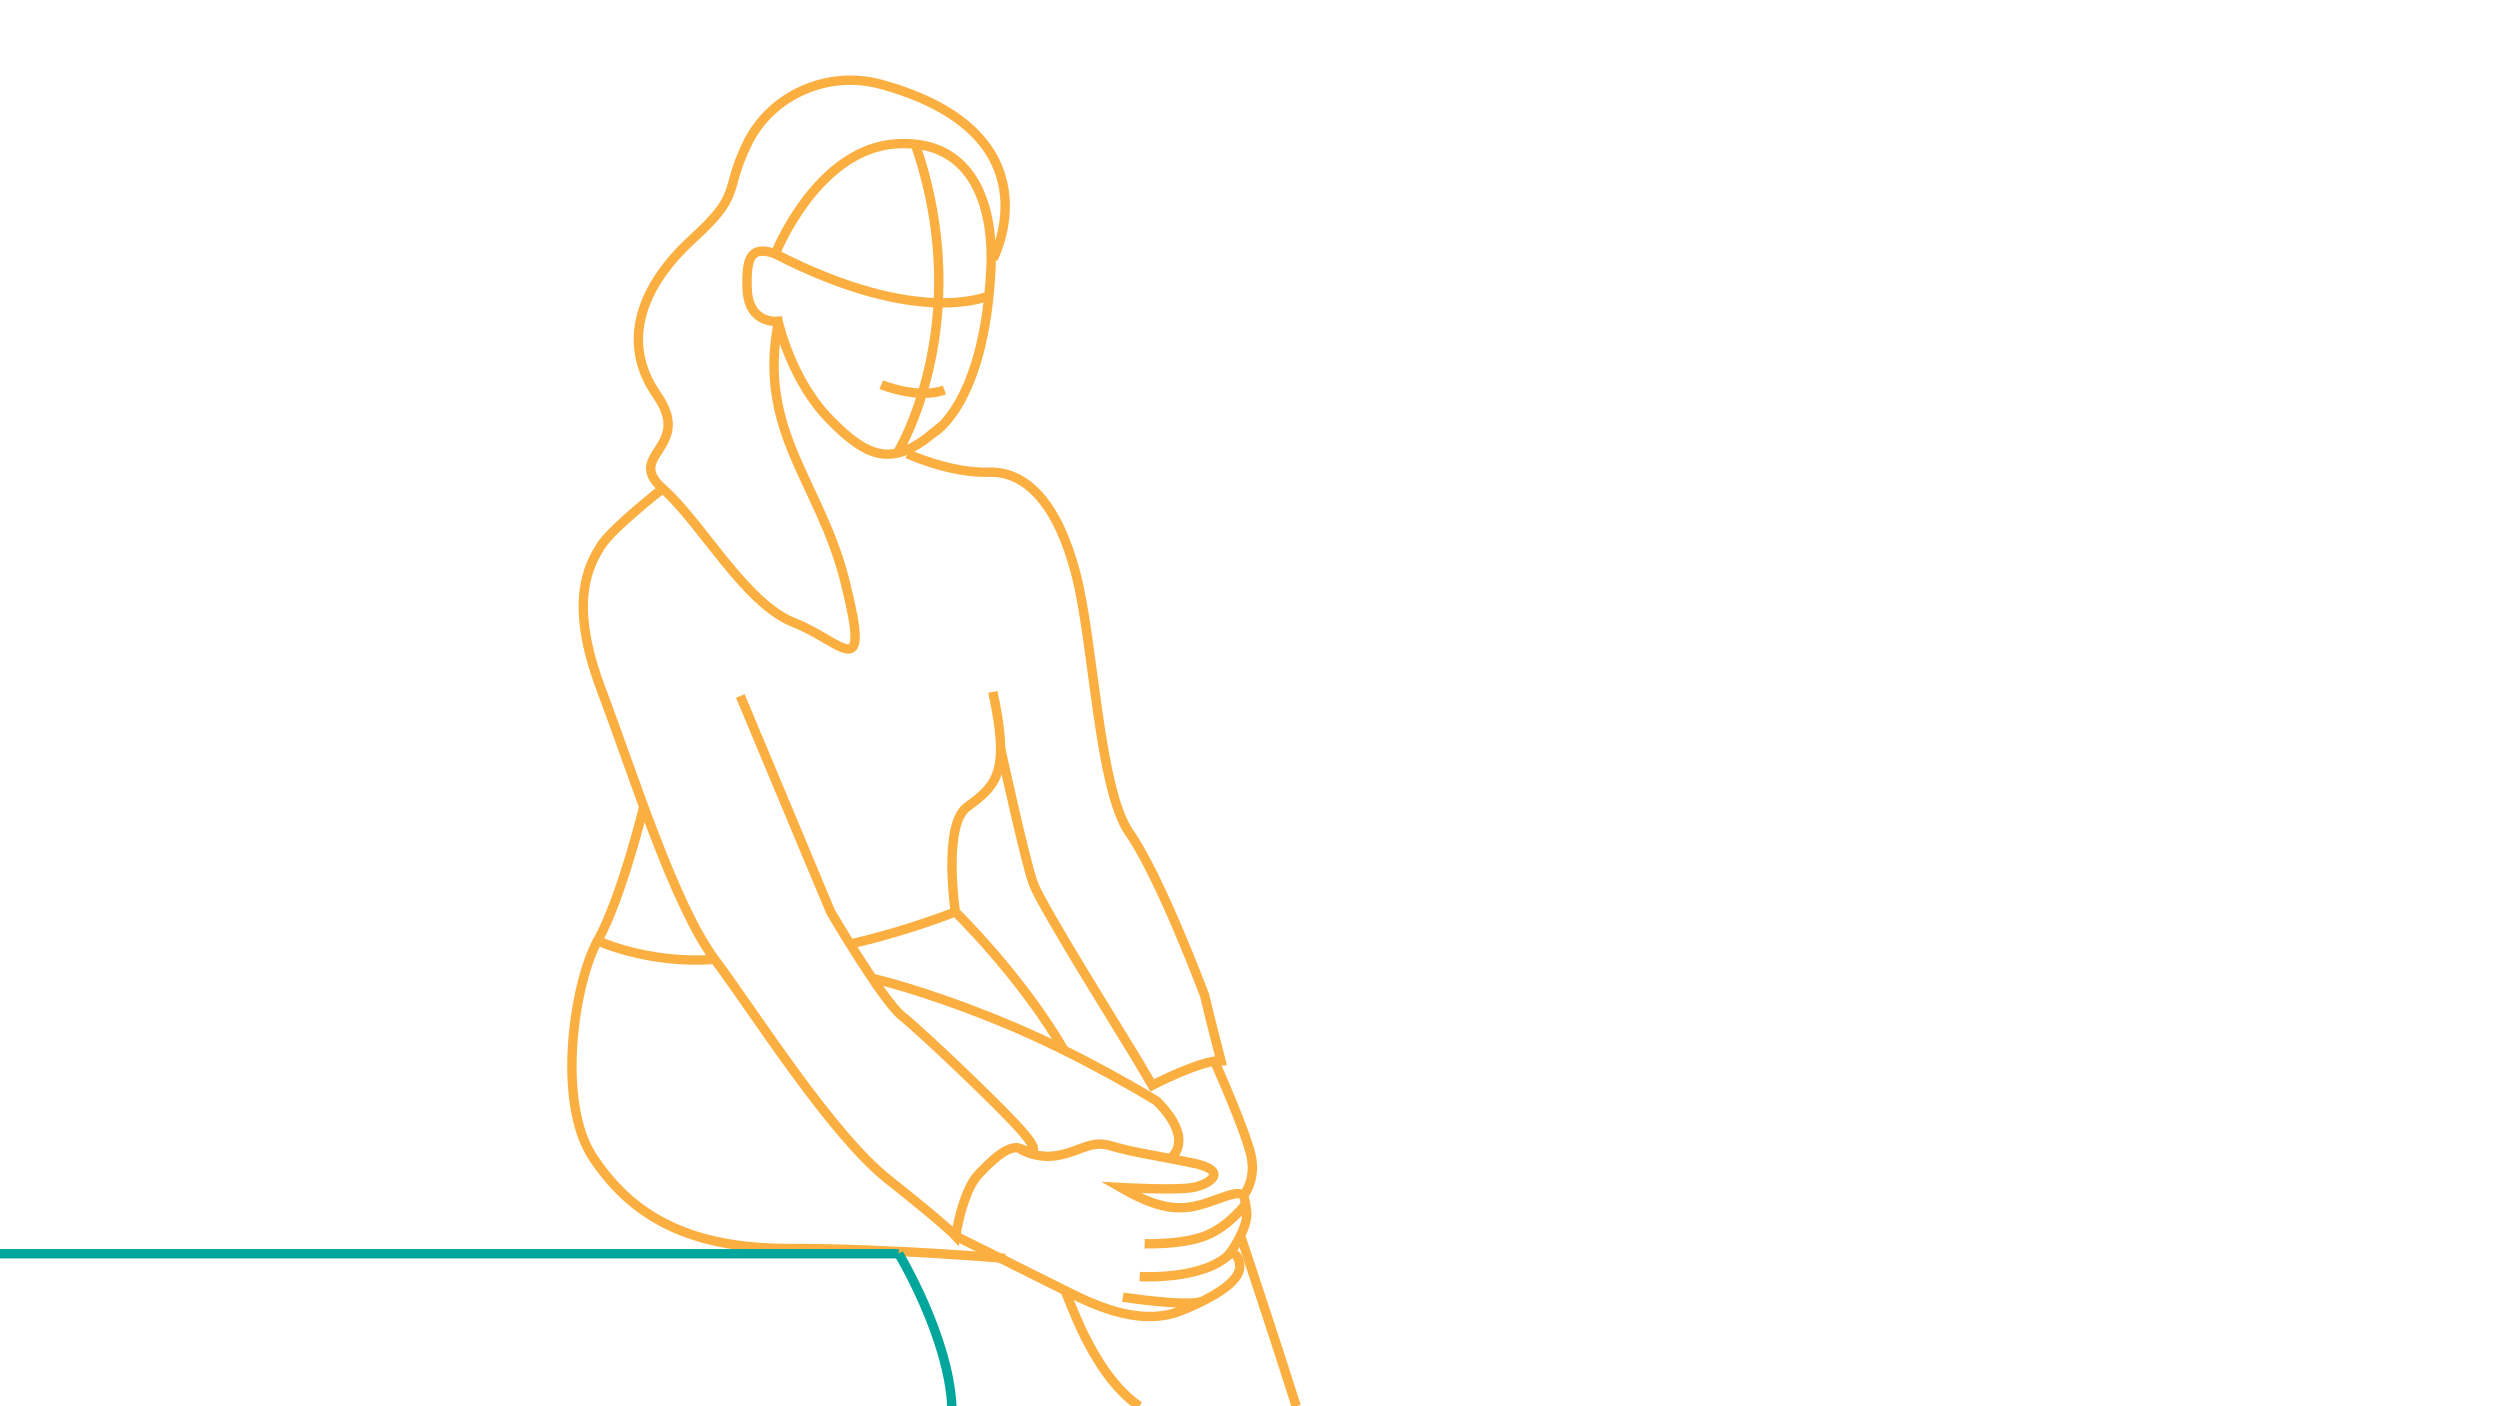 <?xml version="1.0" encoding="UTF-8" standalone="no"?>
<!-- Generator: Adobe Illustrator 19.2.0, SVG Export Plug-In . SVG Version: 6.00 Build 0)  -->

<svg
   xmlns:dc="http://purl.org/dc/elements/1.1/"
   xmlns:cc="http://creativecommons.org/ns#"
   xmlns:rdf="http://www.w3.org/1999/02/22-rdf-syntax-ns#"
   xmlns:svg="http://www.w3.org/2000/svg"
   xmlns="http://www.w3.org/2000/svg"
   xmlns:sodipodi="http://sodipodi.sourceforge.net/DTD/sodipodi-0.dtd"
   xmlns:inkscape="http://www.inkscape.org/namespaces/inkscape"
   version="1.1"
   id="Layer_1"
   x="0px"
   y="0px"
   width="800px"
   height="450px"
   viewBox="0 0 800 450"
   style="enable-background:new 0 0 800 450;"
   xml:space="preserve"
   inkscape:version="0.48.3.1 r9886"
   sodipodi:docname="overlay__Portrait 5.svg"><defs
   id="defs4833" /><sodipodi:namedview
   pagecolor="#ffffff"
   bordercolor="#666666"
   borderopacity="1"
   objecttolerance="10"
   gridtolerance="10"
   guidetolerance="10"
   inkscape:pageopacity="0"
   inkscape:pageshadow="2"
   inkscape:window-width="640"
   inkscape:window-height="480"
   id="namedview4831"
   showgrid="false"
   inkscape:zoom="0.405"
   inkscape:cx="400"
   inkscape:cy="225"
   inkscape:window-x="242"
   inkscape:window-y="24"
   inkscape:window-maximized="0"
   inkscape:current-layer="Layer_1" />
<style
   type="text/css"
   id="style4787">
	.st0{fill:none;stroke:#FAAF40;stroke-width:3;stroke-miterlimit:10;}
	.st1{fill:none;stroke:#00A69C;stroke-width:3;stroke-miterlimit:10;}
</style>
<path
   class="st0"
   d="M317.1,86c0.9-17.8-4.3-41.4-30-40s-39,35.2-39,35.2c-7.1-2.4-9.5,0-9,11.4s9.9,10.2,9.9,10.2s4,18.6,16.4,31.3  c12.1,12.4,20,15.5,33.3,4.4C298.7,138.6,315,129.4,317.1,86z"
   id="path4789" />
<path
   class="st0"
   d="M317.8,82.8c0,0,21.2-40.1-35.8-55.8c-17-4.7-35.3,3.3-42.9,19c-7.6,15.7-1.4,15.8-17.5,30.5  s-23.3,32.8-11.4,49.9c11.9,17.1-10.5,19,1.9,30c12.4,10.9,26.2,36.6,41.9,42.8s24.7,20.5,16.6-12.4s-28.4-48.2-21.5-84"
   id="path4791" />
<path
   class="st0"
   d="M287.1,145.1c0,0,25.7-41.7,5.7-99.2"
   id="path4793" />
<path
   class="st0"
   d="M316.5,94.6c0,0-22,10.5-68.3-13.3"
   id="path4795" />
<path
   class="st0"
   d="M282,123.1c0,0,11.8,4.8,20.2,1.7"
   id="path4797" />
<path
   class="st0"
   d="M212,156.4c0,0-16.3,12.7-19.8,18.4s-10.5,17.4,0,45.3s23.5,69.4,36.5,86.9c13,17.4,37.1,55.8,55.5,70.4  c18.4,14.6,21.6,18.1,21.6,18.1s2.2-14.3,7.3-19.7c5.1-5.4,10.1-9.8,13.6-8.2c3.5,1.6,7,1.9,0-6s-31.7-31.4-38.1-36.5  c-6.3-5.1-22.8-33.3-22.8-33.3l-28.9-69.1"
   id="path4799" />
<path
   class="st0"
   d="M206,258.2c0,0-7.1,29.1-14.7,42.7s-13.3,51.7-1.6,69.4s29.2,29.2,62.5,29.2s69.5,3.2,69.5,3.2"
   id="path4801" />
<path
   class="st0"
   d="M305.7,395.5c0,0,25.1,12.4,35.8,17.8s24.4,11.1,36.8,6s19-10.1,18.4-14.6s-3.2-3.5-3.2-3.5s6.3-8.6,5.4-13.9  c-1-5.4,0-7-9.5-3.5s-15.9,4.8-30.8-3.8c0,0,17.8,1,23.1,0c5.4-1,12.1-5.4-0.3-7.9s-19.5-3.5-25.8-5.4s-9.1,1.3-16.4,2.9  s-12.7-1.9-12.7-1.9"
   id="path4803" />
<path
   class="st0"
   d="M398.6,385.3c0,0-5.4,7.3-13,10.2s-19.3,2.5-19.3,2.5"
   id="path4805" />
<path
   class="st0"
   d="M364.7,408.5c0,0,20.3,1.3,28.9-7.3"
   id="path4807" />
<path
   class="st0"
   d="M359.3,415.1c0,0,21,3.2,25.4,1.3"
   id="path4809" />
<path
   class="st0"
   d="M374.6,370.6c0,0,8.2-5.6-4.5-18.3c0,0-24.1-14.9-49.8-25.4c-25.7-10.5-41.1-13.8-41.1-13.8"
   id="path4811" />
<path
   class="st0"
   d="M397.9,382.6c0,0,3.9-4.5,2.6-12s-11.9-31.1-11.9-31.1"
   id="path4813" />
<path
   class="st0"
   d="M320.2,239.5c0,0,7.8,35.8,10.4,43.1c2.6,7.3,29.9,50.7,34,57.7s4.1,7,4.1,7s15.1-7.9,22-7.9  c0,0-4-15.4-5.2-20.8c0,0-14.3-38.2-24.1-52.1c-9.8-14-11.4-60.9-17.1-82.8s-15.5-33-27.9-32.6c-12.4,0.4-26-5.9-26-5.9"
   id="path4815" />
<path
   class="st0"
   d="M191.2,301c0,0,16.2,7.6,37.4,6"
   id="path4817" />
<path
   class="st0"
   d="M272,302.1c0,0,16-3.4,33.7-10.3c0,0,21,20.4,34.9,44.4"
   id="path4819" />
<path
   class="st0"
   d="M305.7,291.8c0,0-4.1-27.9,3.8-33.6c10.2-7.3,13.5-12,8.2-36.8"
   id="path4821" />
<path
   class="st0"
   d="M340.6,412.8c0.9,0.4,8.5,26.7,24,37.2"
   id="path4823" />
<path
   class="st0"
   d="M397,395.5c0,0,11.2,33.6,17.8,54.5"
   id="path4825" />
<path
   class="st1"
   d="M287.6,401.2c0,0,15.9,26.3,17,48.8"
   id="path4827" />
<line
   class="st1"
   x1="287.6"
   y1="401.2"
   x2="0"
   y2="401.2"
   id="line4829" />
</svg>